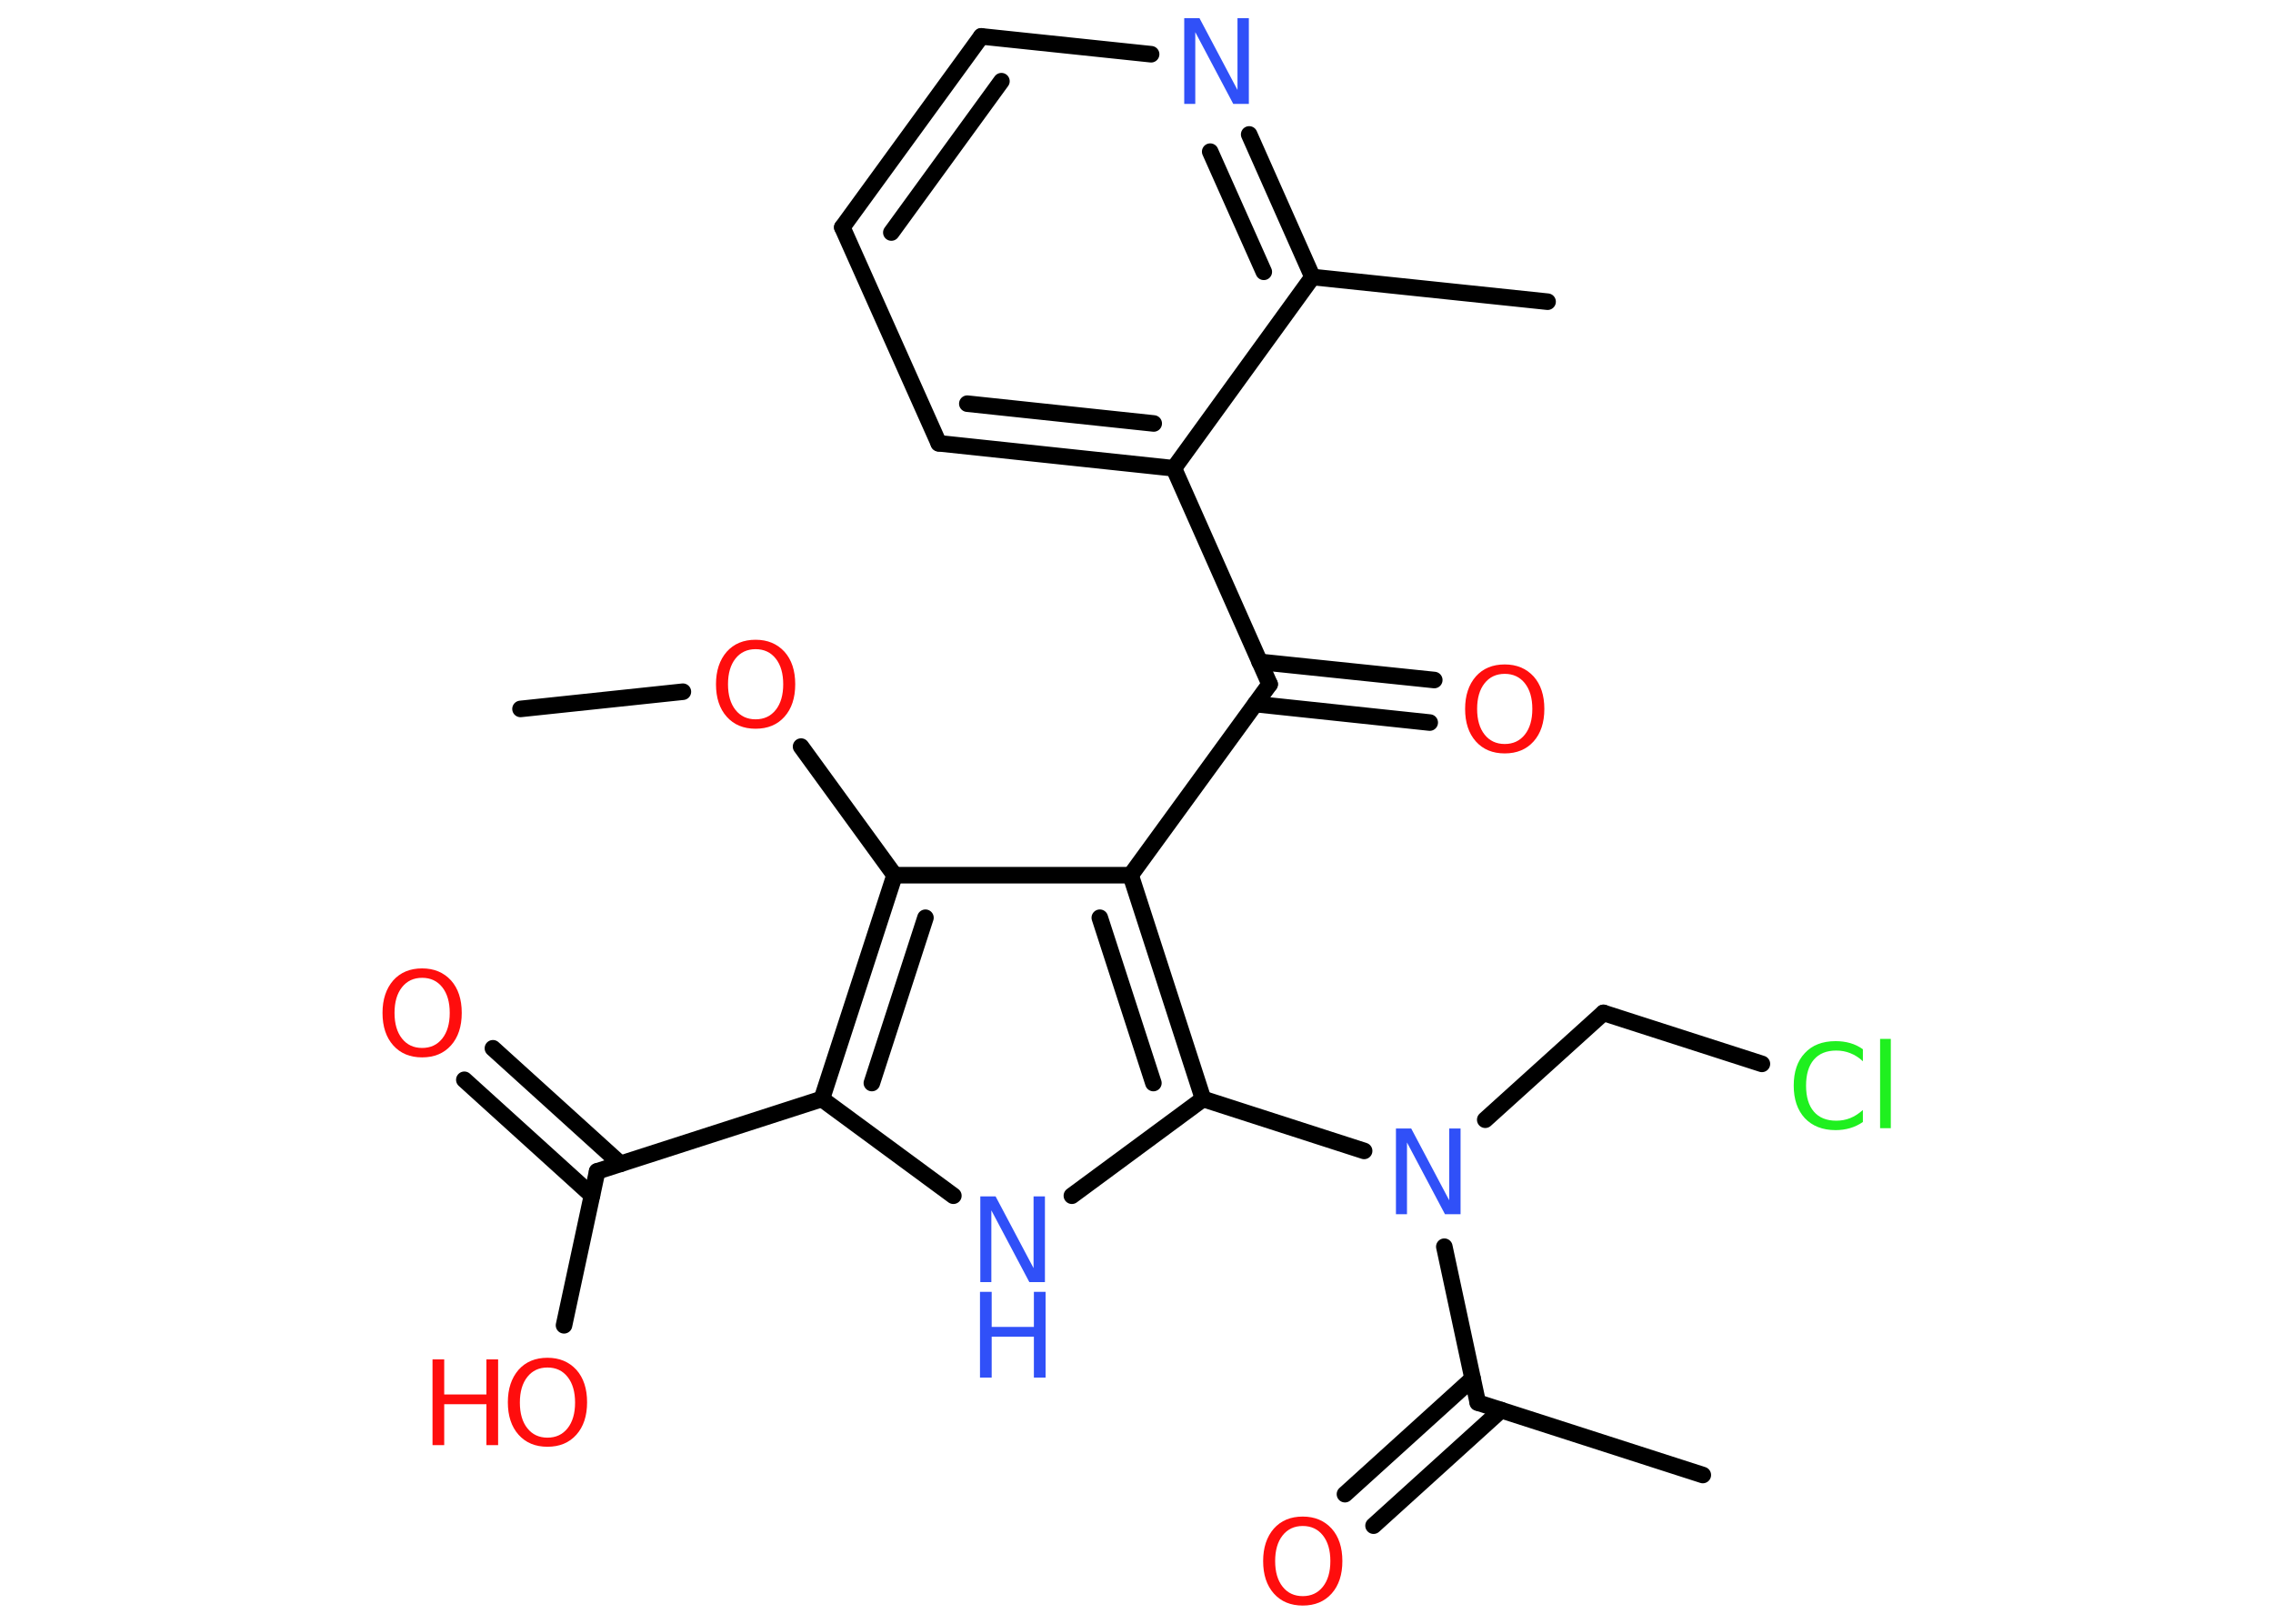 <?xml version='1.0' encoding='UTF-8'?>
<!DOCTYPE svg PUBLIC "-//W3C//DTD SVG 1.1//EN" "http://www.w3.org/Graphics/SVG/1.1/DTD/svg11.dtd">
<svg version='1.2' xmlns='http://www.w3.org/2000/svg' xmlns:xlink='http://www.w3.org/1999/xlink' width='70.0mm' height='50.0mm' viewBox='0 0 70.0 50.0'>
  <desc>Generated by the Chemistry Development Kit (http://github.com/cdk)</desc>
  <g stroke-linecap='round' stroke-linejoin='round' stroke='#000000' stroke-width='.51' fill='#FF0D0D'>
    <rect x='.0' y='.0' width='70.0' height='50.0' fill='#FFFFFF' stroke='none'/>
    <g id='mol1' class='mol'>
      <line id='mol1bnd1' class='bond' x1='16.03' y1='21.83' x2='21.03' y2='21.3'/>
      <line id='mol1bnd2' class='bond' x1='24.67' y1='22.99' x2='27.55' y2='26.95'/>
      <g id='mol1bnd3' class='bond'>
        <line x1='27.55' y1='26.95' x2='25.31' y2='33.84'/>
        <line x1='28.5' y1='28.26' x2='26.85' y2='33.35'/>
      </g>
      <line id='mol1bnd4' class='bond' x1='25.31' y1='33.84' x2='18.39' y2='36.07'/>
      <g id='mol1bnd5' class='bond'>
        <line x1='18.23' y1='36.81' x2='14.3' y2='33.25'/>
        <line x1='19.11' y1='35.84' x2='15.18' y2='32.28'/>
      </g>
      <line id='mol1bnd6' class='bond' x1='18.39' y1='36.07' x2='17.37' y2='40.81'/>
      <line id='mol1bnd7' class='bond' x1='25.31' y1='33.84' x2='29.36' y2='36.82'/>
      <line id='mol1bnd8' class='bond' x1='33.01' y1='36.82' x2='37.05' y2='33.84'/>
      <line id='mol1bnd9' class='bond' x1='37.05' y1='33.84' x2='42.01' y2='35.44'/>
      <line id='mol1bnd10' class='bond' x1='45.74' y1='34.48' x2='49.38' y2='31.19'/>
      <line id='mol1bnd11' class='bond' x1='49.38' y1='31.19' x2='54.26' y2='32.76'/>
      <line id='mol1bnd12' class='bond' x1='44.48' y1='38.39' x2='45.51' y2='43.19'/>
      <line id='mol1bnd13' class='bond' x1='45.51' y1='43.19' x2='52.44' y2='45.42'/>
      <g id='mol1bnd14' class='bond'>
        <line x1='46.23' y1='43.42' x2='42.3' y2='46.98'/>
        <line x1='45.35' y1='42.45' x2='41.42' y2='46.01'/>
      </g>
      <g id='mol1bnd15' class='bond'>
        <line x1='37.05' y1='33.84' x2='34.82' y2='26.95'/>
        <line x1='35.52' y1='33.35' x2='33.87' y2='28.26'/>
      </g>
      <line id='mol1bnd16' class='bond' x1='27.55' y1='26.95' x2='34.82' y2='26.95'/>
      <line id='mol1bnd17' class='bond' x1='34.82' y1='26.95' x2='39.1' y2='21.07'/>
      <g id='mol1bnd18' class='bond'>
        <line x1='38.79' y1='20.38' x2='44.17' y2='20.94'/>
        <line x1='38.66' y1='21.68' x2='44.03' y2='22.25'/>
      </g>
      <line id='mol1bnd19' class='bond' x1='39.1' y1='21.07' x2='36.15' y2='14.42'/>
      <g id='mol1bnd20' class='bond'>
        <line x1='28.91' y1='13.65' x2='36.15' y2='14.42'/>
        <line x1='29.79' y1='12.43' x2='35.53' y2='13.04'/>
      </g>
      <line id='mol1bnd21' class='bond' x1='28.91' y1='13.65' x2='25.94' y2='7.0'/>
      <g id='mol1bnd22' class='bond'>
        <line x1='30.22' y1='1.12' x2='25.94' y2='7.0'/>
        <line x1='30.84' y1='2.5' x2='27.45' y2='7.16'/>
      </g>
      <line id='mol1bnd23' class='bond' x1='30.22' y1='1.12' x2='35.45' y2='1.67'/>
      <g id='mol1bnd24' class='bond'>
        <line x1='40.42' y1='8.53' x2='38.47' y2='4.14'/>
        <line x1='38.92' y1='8.37' x2='37.27' y2='4.67'/>
      </g>
      <line id='mol1bnd25' class='bond' x1='36.15' y1='14.42' x2='40.42' y2='8.53'/>
      <line id='mol1bnd26' class='bond' x1='40.42' y1='8.53' x2='47.66' y2='9.29'/>
      <path id='mol1atm2' class='atom' d='M23.27 19.99q-.39 .0 -.62 .29q-.23 .29 -.23 .79q.0 .5 .23 .79q.23 .29 .62 .29q.39 .0 .62 -.29q.23 -.29 .23 -.79q.0 -.5 -.23 -.79q-.23 -.29 -.62 -.29zM23.27 19.7q.55 .0 .89 .37q.33 .37 .33 1.0q.0 .63 -.33 1.0q-.33 .37 -.89 .37q-.56 .0 -.89 -.37q-.33 -.37 -.33 -1.0q.0 -.62 .33 -1.0q.33 -.37 .89 -.37z' stroke='none'/>
      <path id='mol1atm6' class='atom' d='M13.0 30.11q-.39 .0 -.62 .29q-.23 .29 -.23 .79q.0 .5 .23 .79q.23 .29 .62 .29q.39 .0 .62 -.29q.23 -.29 .23 -.79q.0 -.5 -.23 -.79q-.23 -.29 -.62 -.29zM13.0 29.82q.55 .0 .89 .37q.33 .37 .33 1.0q.0 .63 -.33 1.0q-.33 .37 -.89 .37q-.56 .0 -.89 -.37q-.33 -.37 -.33 -1.0q.0 -.62 .33 -1.0q.33 -.37 .89 -.37z' stroke='none'/>
      <g id='mol1atm7' class='atom'>
        <path d='M16.86 42.11q-.39 .0 -.62 .29q-.23 .29 -.23 .79q.0 .5 .23 .79q.23 .29 .62 .29q.39 .0 .62 -.29q.23 -.29 .23 -.79q.0 -.5 -.23 -.79q-.23 -.29 -.62 -.29zM16.86 41.81q.55 .0 .89 .37q.33 .37 .33 1.0q.0 .63 -.33 1.0q-.33 .37 -.89 .37q-.56 .0 -.89 -.37q-.33 -.37 -.33 -1.0q.0 -.62 .33 -1.0q.33 -.37 .89 -.37z' stroke='none'/>
        <path d='M13.32 41.86h.36v1.08h1.3v-1.08h.36v2.64h-.36v-1.26h-1.3v1.26h-.36v-2.64z' stroke='none'/>
      </g>
      <g id='mol1atm8' class='atom'>
        <path d='M30.18 36.84h.48l1.17 2.21v-2.21h.35v2.64h-.48l-1.17 -2.21v2.21h-.34v-2.64z' stroke='none' fill='#3050F8'/>
        <path d='M30.18 39.78h.36v1.08h1.3v-1.08h.36v2.64h-.36v-1.26h-1.3v1.26h-.36v-2.64z' stroke='none' fill='#3050F8'/>
      </g>
      <path id='mol1atm10' class='atom' d='M42.98 34.75h.48l1.17 2.21v-2.21h.35v2.64h-.48l-1.17 -2.21v2.21h-.34v-2.64z' stroke='none' fill='#3050F8'/>
      <path id='mol1atm12' class='atom' d='M57.37 32.3v.38q-.18 -.17 -.39 -.25q-.2 -.08 -.43 -.08q-.45 .0 -.69 .28q-.24 .28 -.24 .8q.0 .52 .24 .8q.24 .28 .69 .28q.23 .0 .43 -.08q.2 -.08 .39 -.25v.37q-.19 .13 -.4 .19q-.21 .06 -.44 .06q-.6 .0 -.95 -.37q-.34 -.37 -.34 -1.0q.0 -.64 .34 -1.0q.34 -.37 .95 -.37q.24 .0 .45 .06q.21 .06 .39 .19zM57.9 31.99h.33v2.75h-.33v-2.75z' stroke='none' fill='#1FF01F'/>
      <path id='mol1atm15' class='atom' d='M40.12 46.99q-.39 .0 -.62 .29q-.23 .29 -.23 .79q.0 .5 .23 .79q.23 .29 .62 .29q.39 .0 .62 -.29q.23 -.29 .23 -.79q.0 -.5 -.23 -.79q-.23 -.29 -.62 -.29zM40.12 46.7q.55 .0 .89 .37q.33 .37 .33 1.0q.0 .63 -.33 1.0q-.33 .37 -.89 .37q-.56 .0 -.89 -.37q-.33 -.37 -.33 -1.0q.0 -.62 .33 -1.0q.33 -.37 .89 -.37z' stroke='none'/>
      <path id='mol1atm18' class='atom' d='M46.34 20.75q-.39 .0 -.62 .29q-.23 .29 -.23 .79q.0 .5 .23 .79q.23 .29 .62 .29q.39 .0 .62 -.29q.23 -.29 .23 -.79q.0 -.5 -.23 -.79q-.23 -.29 -.62 -.29zM46.34 20.46q.55 .0 .89 .37q.33 .37 .33 1.0q.0 .63 -.33 1.0q-.33 .37 -.89 .37q-.56 .0 -.89 -.37q-.33 -.37 -.33 -1.0q.0 -.62 .33 -1.0q.33 -.37 .89 -.37z' stroke='none'/>
      <path id='mol1atm23' class='atom' d='M36.46 .56h.48l1.17 2.21v-2.21h.35v2.64h-.48l-1.17 -2.21v2.21h-.34v-2.64z' stroke='none' fill='#3050F8'/>
    </g>
  </g>
</svg>
